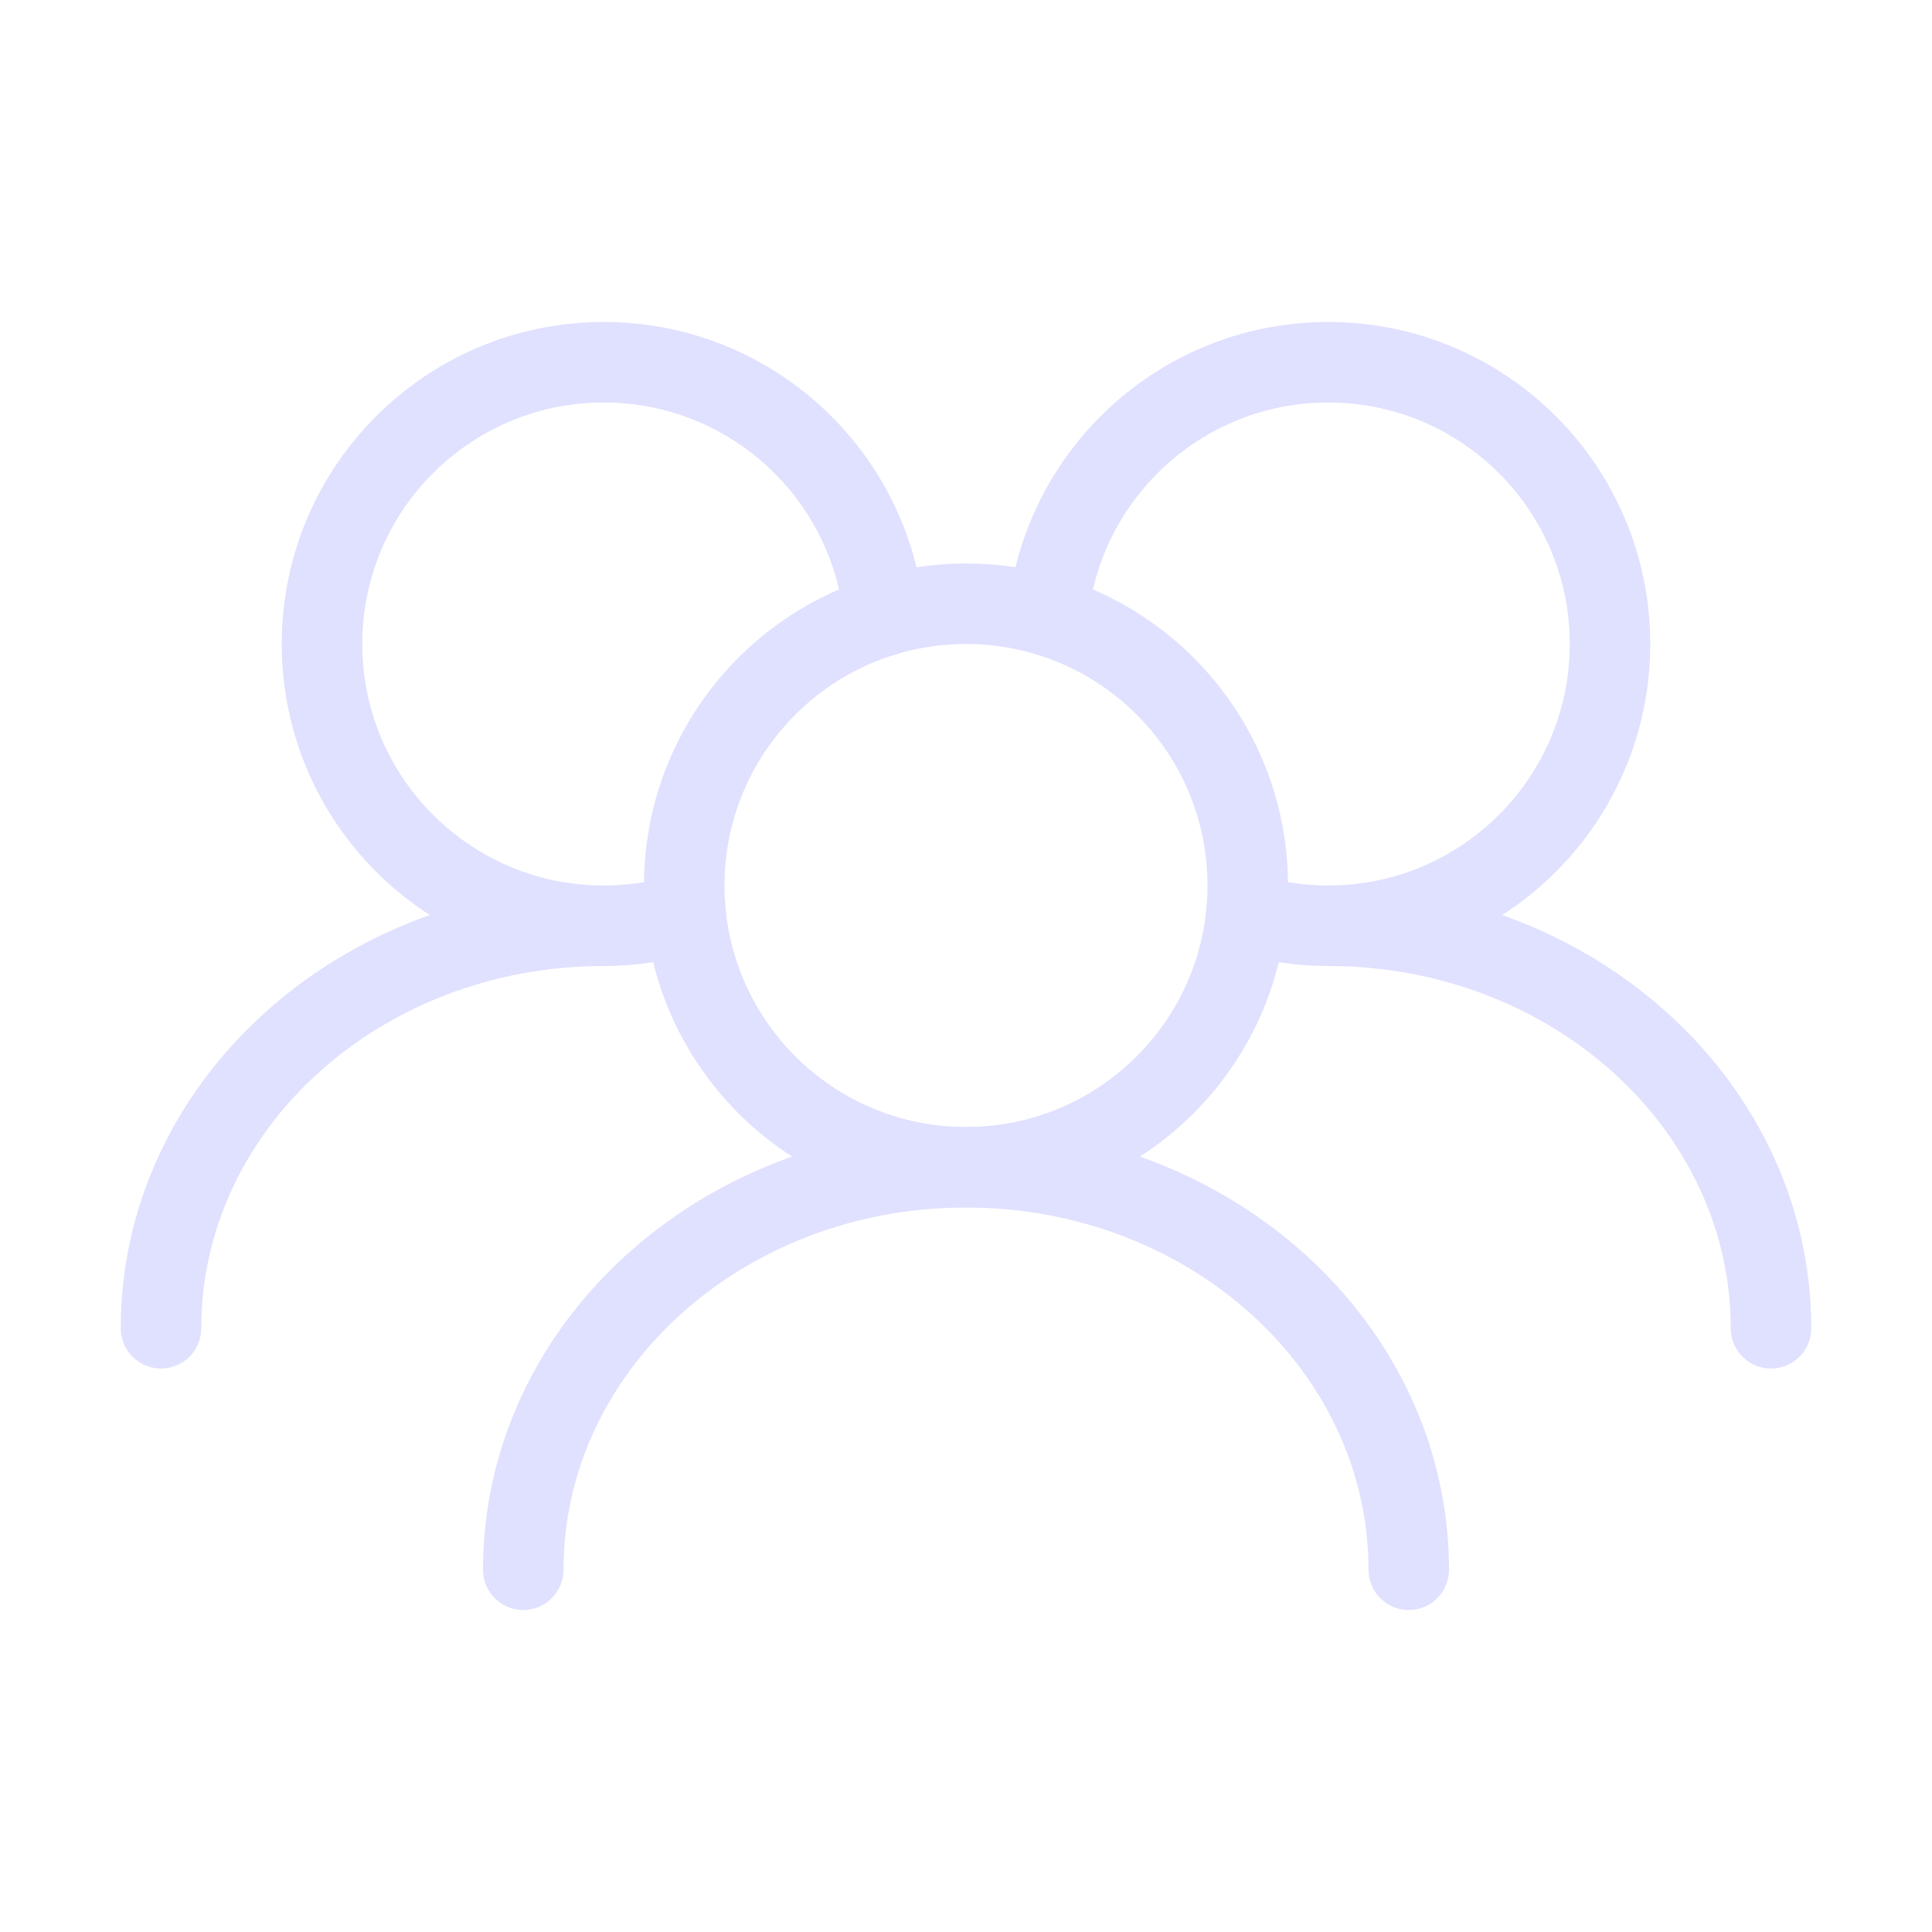 <svg width="48" height="48" viewBox="0 0 48 48" fill="none" xmlns="http://www.w3.org/2000/svg">
<path d="M31 22C31 18.134 27.866 15 24 15C20.134 15 17 18.134 17 22C17 25.866 20.134 29 24 29C27.866 29 31 25.866 31 22Z" stroke="#E0E0FF" stroke-width="2" stroke-linecap="round" stroke-linejoin="round"/>
<path d="M30.965 22.7C31.61 22.895 32.292 23 33 23C36.866 23 40 19.866 40 16C40 12.134 36.866 9 33 9C29.37 9 26.386 11.763 26.035 15.3" stroke="#E0E0FF" stroke-width="2" stroke-linecap="round" stroke-linejoin="round"/>
<path d="M21.965 15.3C21.614 11.763 18.63 9 15 9C11.134 9 8 12.134 8 16C8 19.866 11.134 23 15 23C15.708 23 16.391 22.895 17.035 22.7" stroke="#E0E0FF" stroke-width="2" stroke-linecap="round" stroke-linejoin="round"/>
<path d="M44 33C44 27.477 39.075 23 33 23" stroke="#E0E0FF" stroke-width="2" stroke-linecap="round" stroke-linejoin="round"/>
<path d="M35 39C35 33.477 30.075 29 24 29C17.925 29 13 33.477 13 39" stroke="#E0E0FF" stroke-width="2" stroke-linecap="round" stroke-linejoin="round"/>
<path d="M15 23C8.925 23 4 27.477 4 33" stroke="#E0E0FF" stroke-width="2" stroke-linecap="round" stroke-linejoin="round"/>
</svg>
